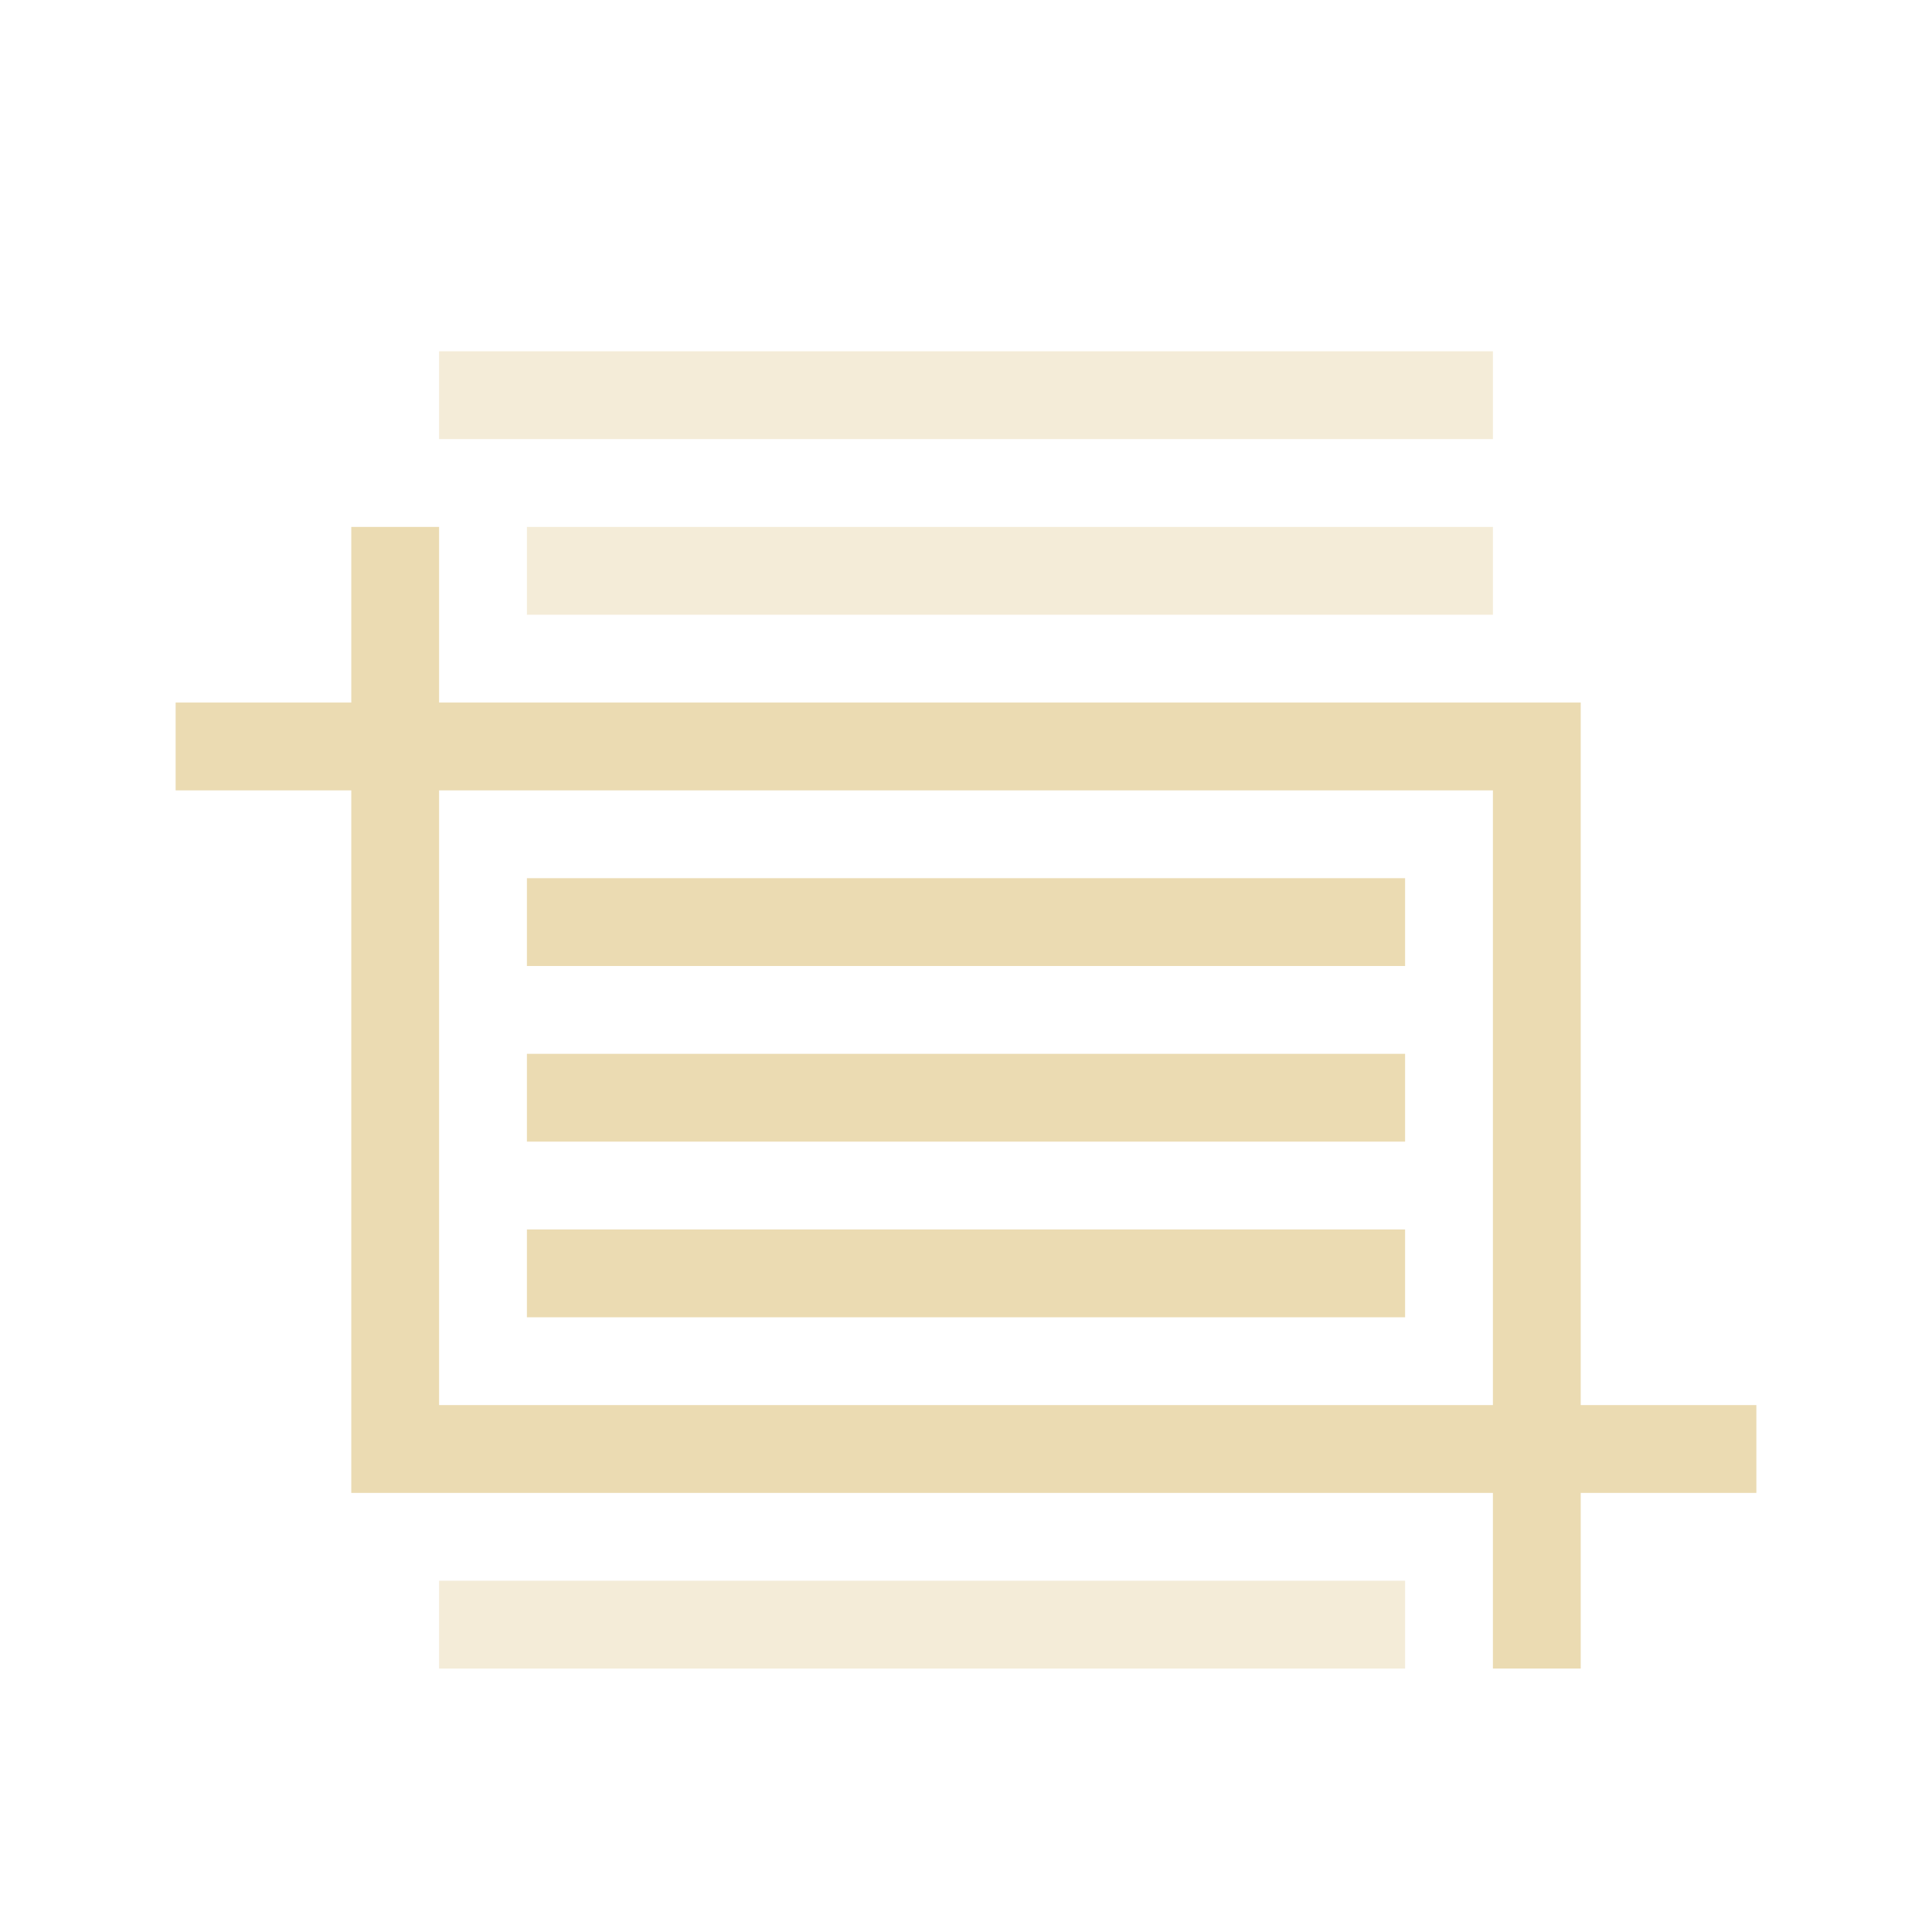 <svg id="svg11" version="1.1" viewBox="0 0 22 22" xmlns="http://www.w3.org/2000/svg">
    <style id="current-color-scheme" type="text/css">.ColorScheme-Text{color:#ebdbb2;}</style>
    <g id="g9" class="ColorScheme-Text" fill="currentColor">
        <path id="path3" d="m5 4v1h12v-1zm1 2v1h11v-1zm-1 12v1h11v-1z" opacity=".5"/>
        <path id="path5" d="m6 10v1h10v-1zm0 2v1h10v-1zm0 2v1h10v-1z"/>
        <path id="path7" d="m4 6v2h-2v1h2v8h13v2h1v-2h2v-1h-2v-8h-13v-2zm1 3h12v7h-12z"/>
    </g>
</svg>
